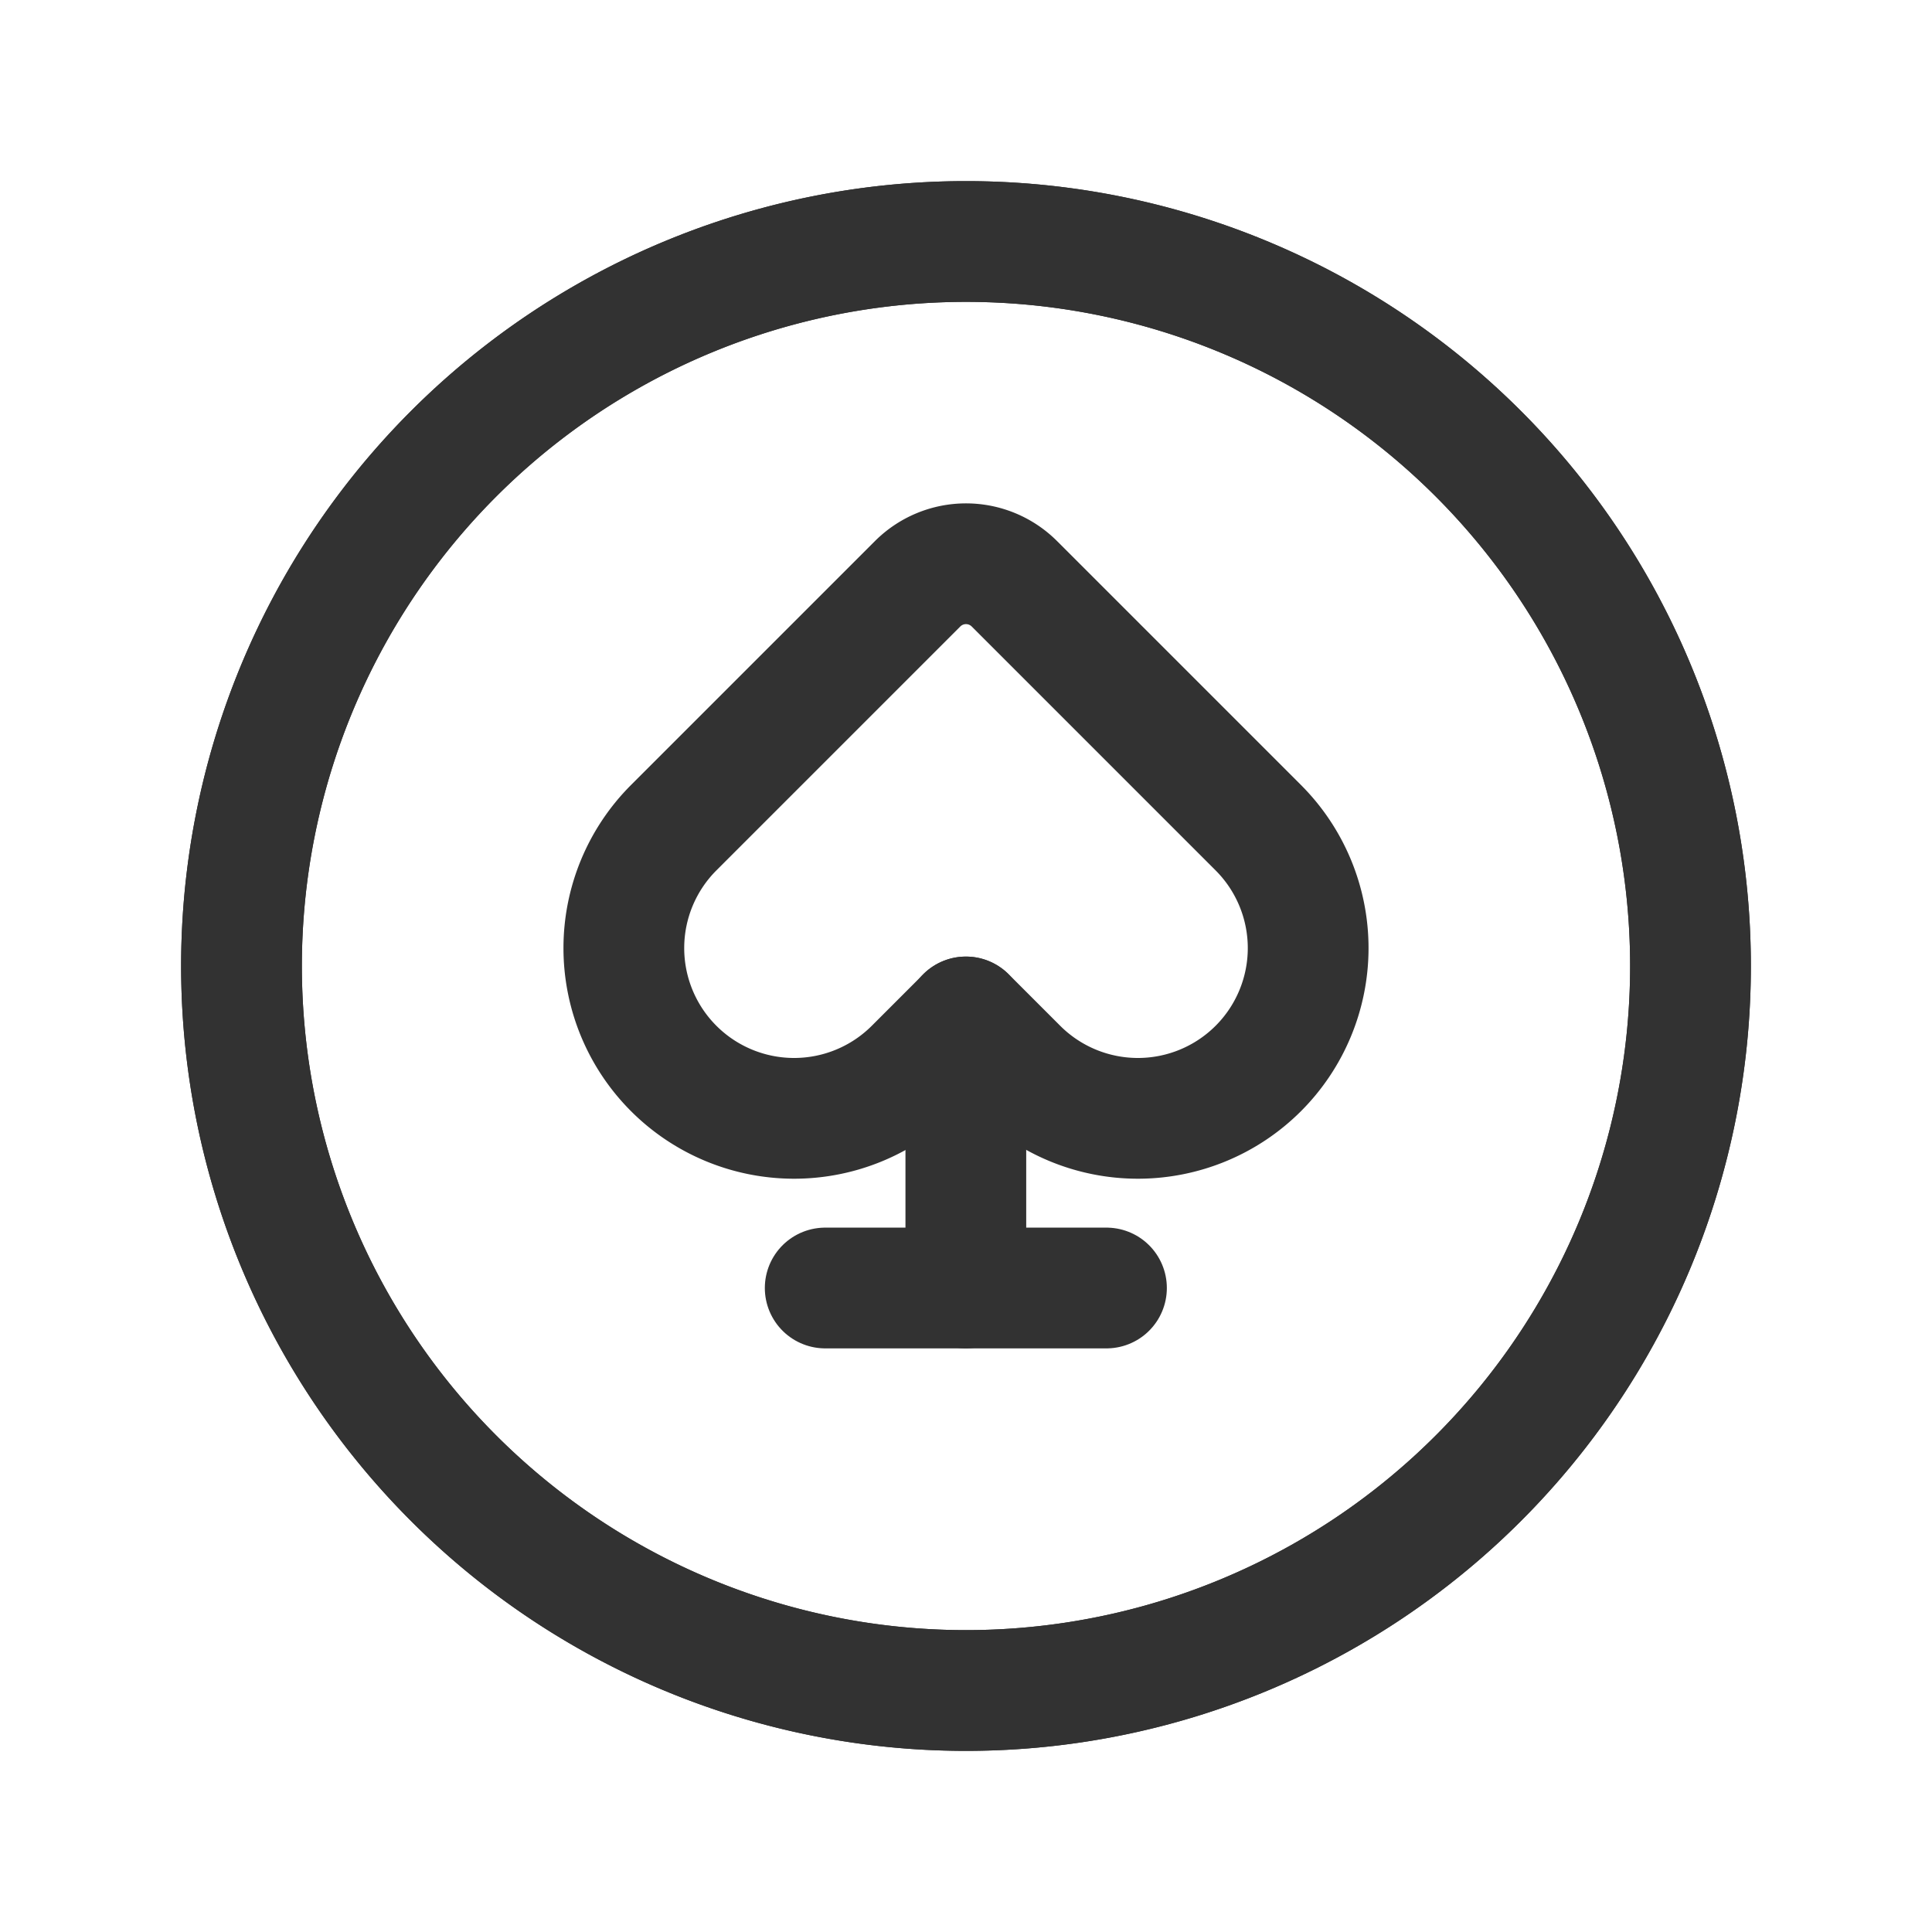 <svg id="Layer_3" data-name="Layer 3" xmlns="http://www.w3.org/2000/svg" viewBox="0 0 24 24"><title>spade-circle</title><line x1="13.745" y1="16" x2="10.251" y2="16" fill="none" stroke="#323232" stroke-linecap="round" stroke-linejoin="round" stroke-width="1.5"/><line x1="11.998" y1="12.633" x2="11.998" y2="16" fill="none" stroke="#323232" stroke-linecap="round" stroke-linejoin="round" stroke-width="1.5"/><path id="a" d="M18.364,5.636a9,9,0,1,1-12.728,0,9,9,0,0,1,12.728,0" fill="none" stroke="#323232" stroke-linecap="round" stroke-linejoin="round" stroke-width="1.5"/><path id="a-2" data-name="a" d="M18.364,5.636a9,9,0,1,1-12.728,0,9,9,0,0,1,12.728,0" fill="none" stroke="#323232" stroke-linecap="round" stroke-linejoin="round" stroke-width="1.5"/><path d="M12,12.633l-.64.64a2.115,2.115,0,0,1-2.991,0h0a2.115,2.115,0,0,1,0-2.991l3.03-3.03a.85.85,0,0,1,1.202,0l3.03,3.03a2.115,2.115,0,0,1,0,2.991h0a2.115,2.115,0,0,1-2.991,0Z" fill="none" stroke="#323232" stroke-linecap="round" stroke-linejoin="round" stroke-width="1.5"/><rect width="24" height="24" fill="none"/></svg>